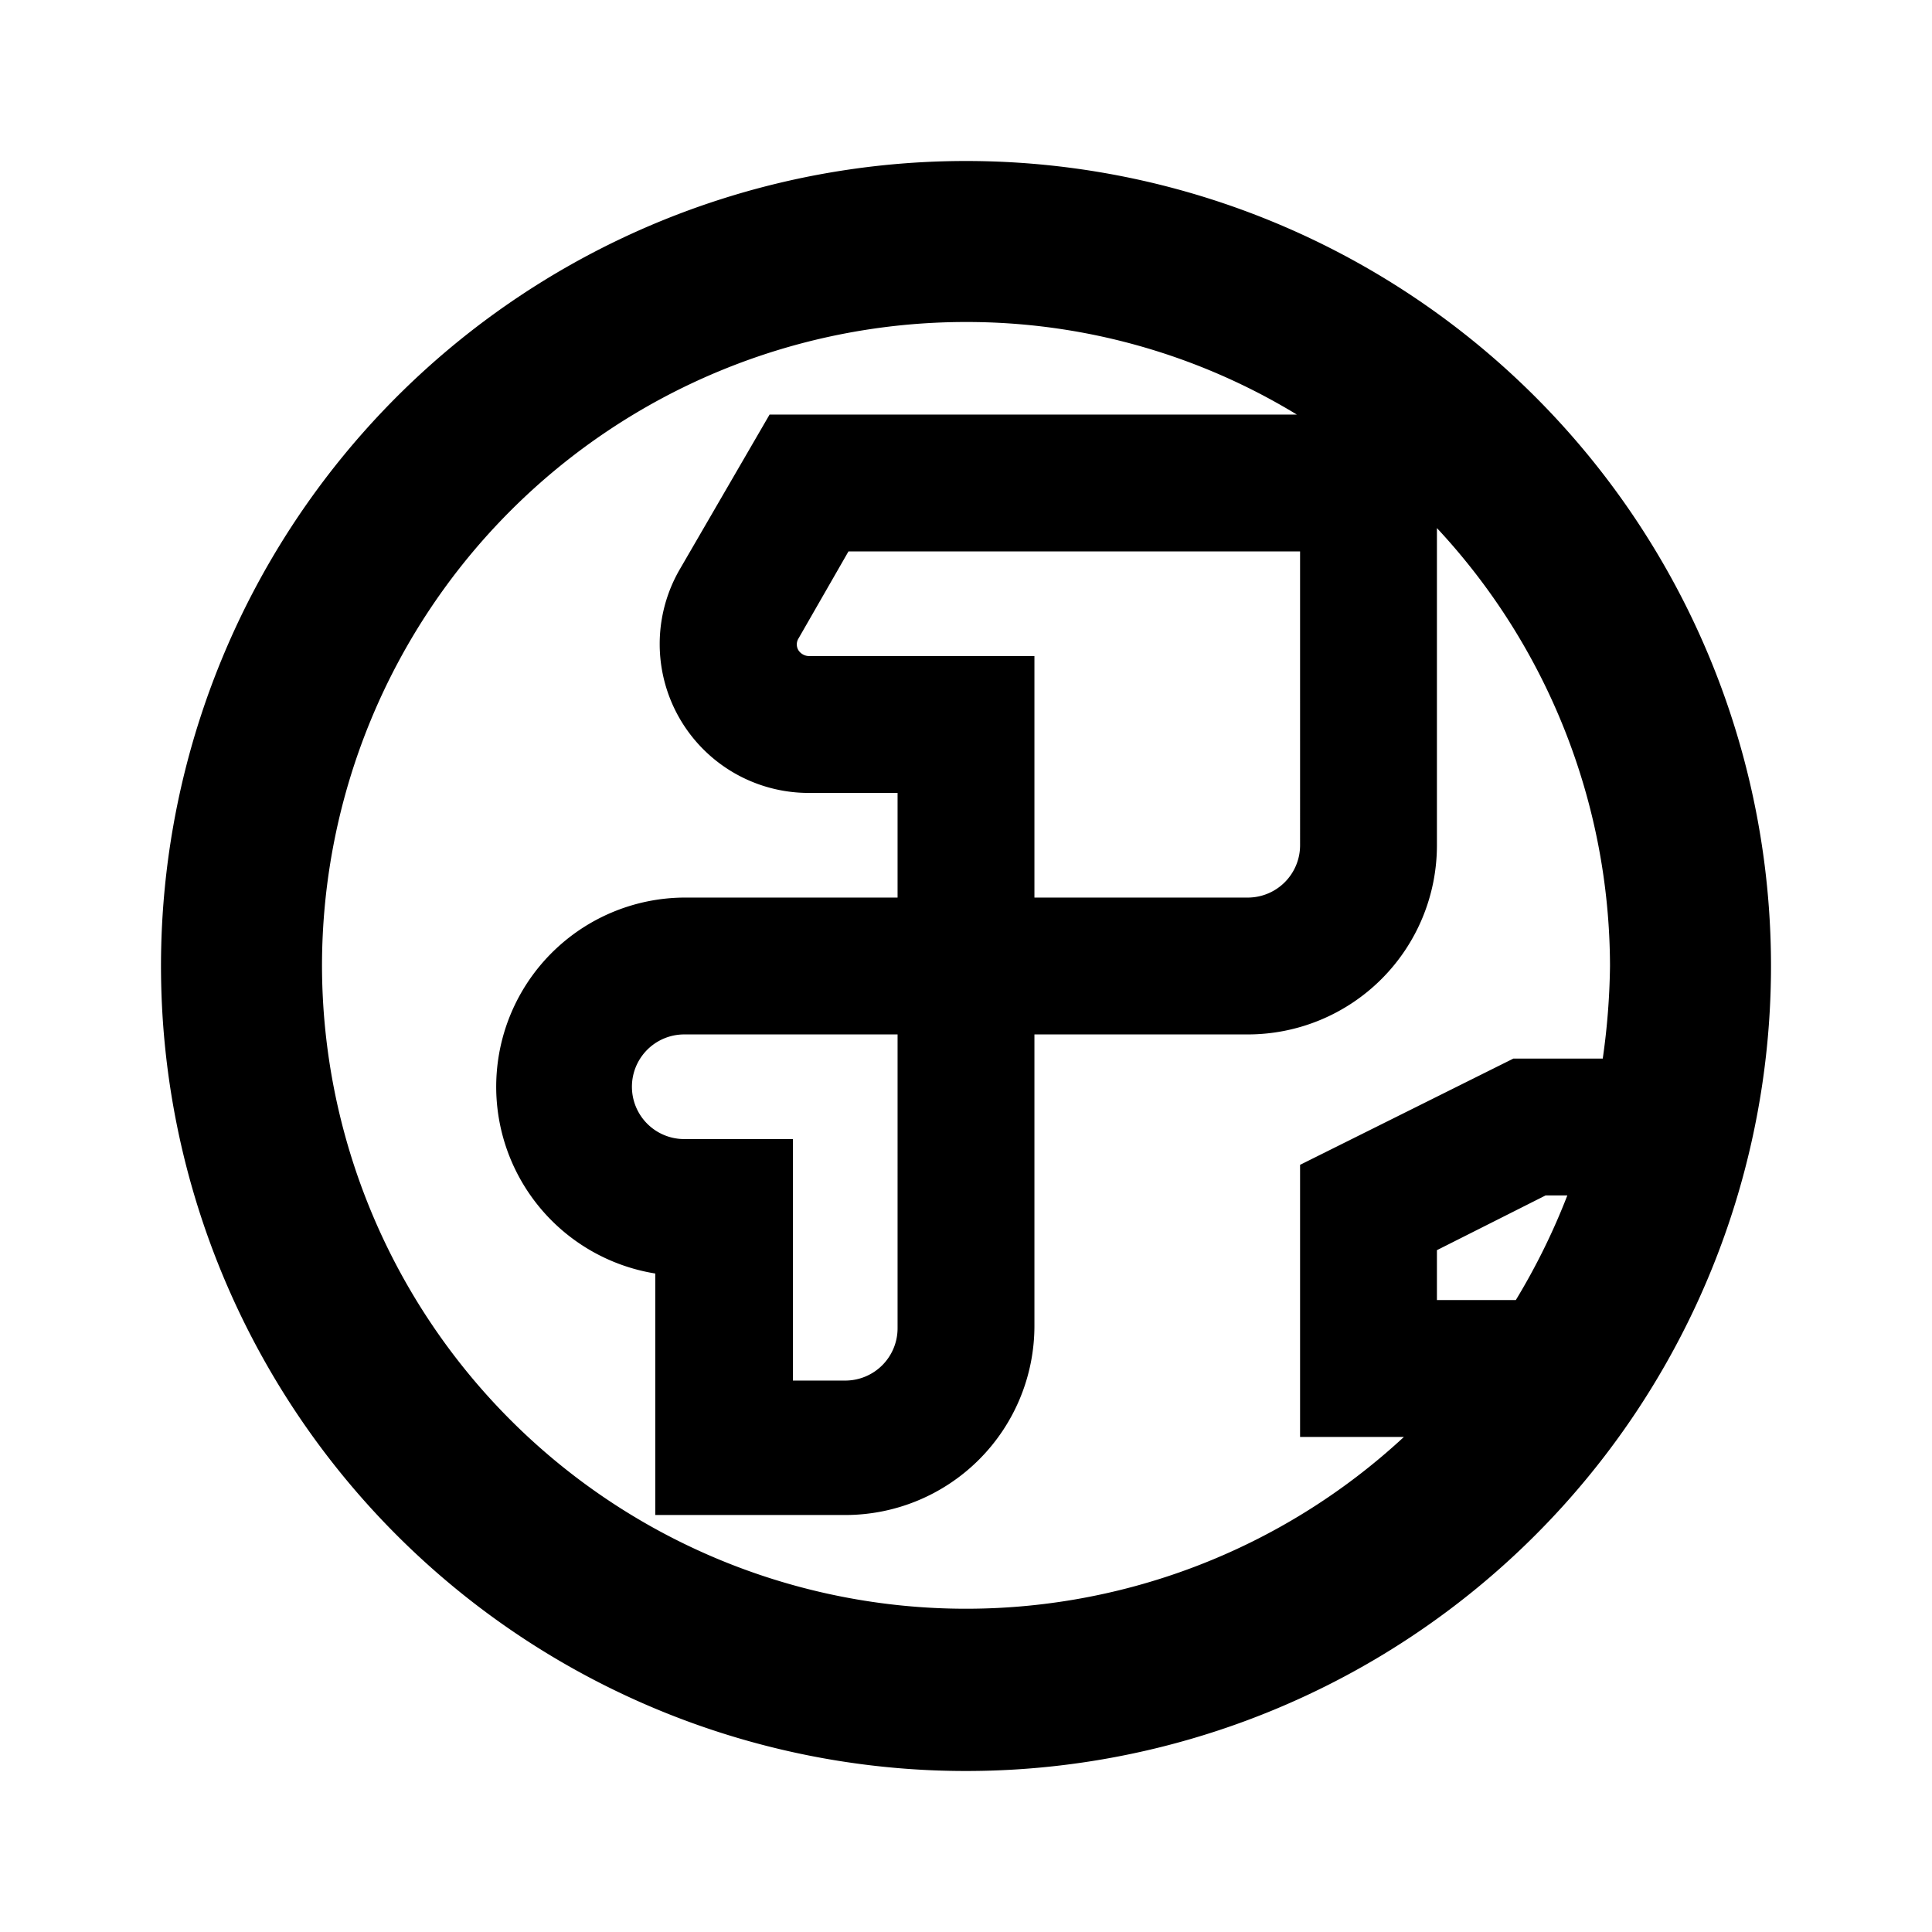 <svg id="Hot_2" data-name="Hot 2" xmlns="http://www.w3.org/2000/svg" viewBox="0 0 24 24"><title>iconoteka_planet__earth_eurasia_africa_b_s</title><path d="M12,2A10,10,0,1,0,22,12,10,10,0,0,0,12,2ZM10.05,8.15a.16.16,0,0,1-.13-.07.14.14,0,0,1,0-.15l.62-1.08h5.61V10.5a.65.65,0,0,1-.65.65H12.85v-3ZM4,12a8,8,0,0,1,8-8,7.89,7.89,0,0,1,4.11,1.15H9.56L8.44,7.08a1.85,1.85,0,0,0,1.61,2.77h1.1v1.3H8.5a2.35,2.35,0,0,0-.36,4.67v3H10.5a2.35,2.35,0,0,0,2.35-2.35V12.85H15.5a2.35,2.35,0,0,0,2.35-2.35V6.56A8,8,0,0,1,20,12a8.77,8.77,0,0,1-.09,1.15H18.8l-2.65,1.32v3.38h1.29A8,8,0,0,1,4,12Zm7.15.85V16.5a.65.65,0,0,1-.65.65H9.85l0-3H8.5a.65.65,0,0,1,0-1.3Zm6.7,3.3v-.62l1.35-.68h.27a8.26,8.26,0,0,1-.64,1.3Z"/></svg>